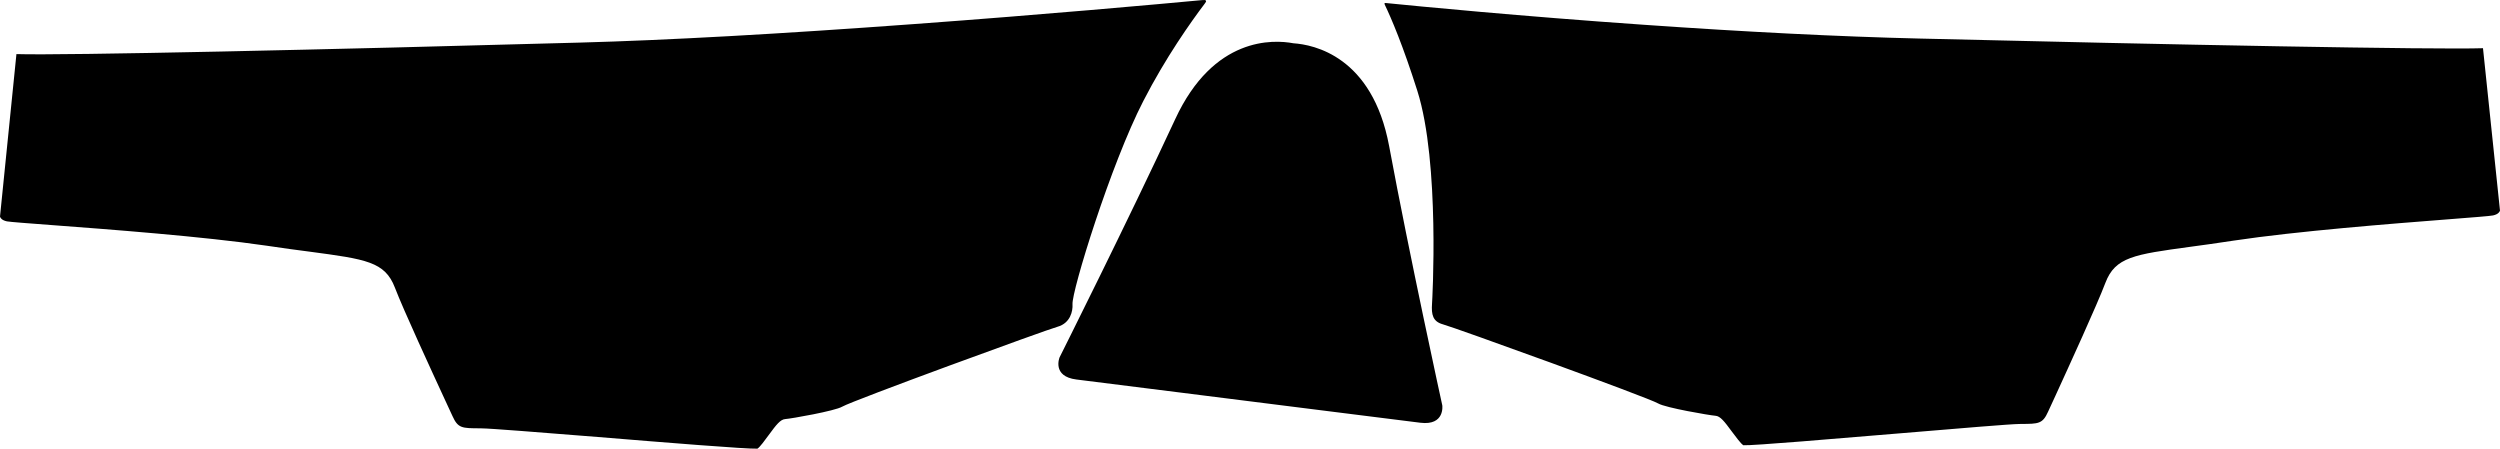 <?xml version="1.0" encoding="utf-8"?>
<!-- Generator: Adobe Illustrator 16.0.0, SVG Export Plug-In . SVG Version: 6.00 Build 0)  -->
<!DOCTYPE svg PUBLIC "-//W3C//DTD SVG 1.1//EN" "http://www.w3.org/Graphics/SVG/1.1/DTD/svg11.dtd">
<svg version="1.1" id="Layer_1" xmlns="http://www.w3.org/2000/svg" xmlns:xlink="http://www.w3.org/1999/xlink" x="0px" y="0px"
	 width="2170.398px" height="389.541px" viewBox="0 0 2170.398 389.541" enable-background="new 0 0 2170.398 389.541"
	 xml:space="preserve">
<path d="M931.104,264.199c-0.817-11.275,33.29-121.839,61.493-176.523c19.369-37.721,41.282-68.61,53.224-84.409
	c0.926-1.288,1.53-1.978,1.124-2.672c-0.481-0.762-1.557-0.619-3.352-0.5C1006.947,3.53,907.101,12.586,793.858,20.87
	c-116.688,8.584-214.461,14.042-290.307,16.1C285.028,43.053,54.54,48.268,14.265,46.963L-0.001,188.037
	c0.273,0.848,1.292,3.162,6.047,4.146c2.485,0.485,18.731,1.72,39.252,3.25c49.022,3.687,130.896,9.813,186.05,17.854
	c14.434,2.221,26.802,3.782,37.723,5.228c48.704,6.521,65.084,8.685,73.707,31.061c7.499,19.562,31.921,72.427,43.627,97.771
	c3.023,6.438,5.3,11.41,6.483,14.004c4.732,10.51,8.339,10.416,23.424,10.5l1.662,0.033c7.289,0.023,50.885,3.489,101.301,7.516
	c57.824,4.764,129.714,10.543,138.273,10.121c2.017-1.146,6.915-7.816,9.821-11.834c6.556-8.949,10.145-13.588,14.38-13.867
	c5.028-0.334,43.191-7.043,49.438-10.773c9.171-5.369,176.856-66.607,186.918-69.367
	C929.301,280.553,931.484,269.946,931.104,264.199z M1205.982,126.792c-14.553-77.957-65.514-88.058-83.11-89.224
	c-17.367-3.271-69.327-6.027-102.606,65.894C979.703,190.9,919.879,310.24,919.879,310.24s-6.854,16.573,14.657,19.231
	l92.098,11.566l114.339,14.398l92.098,11.564c21.515,2.659,19.064-15.08,19.064-15.08S1223.576,221.587,1205.982,126.792z
	 M1666.263,33.464c-69.945-1.673-150.414-5.732-239.191-11.966c-106.953-7.435-195.725-16.048-224.045-18.889
	c-0.574-0.036-0.938,0.086-1.021,0.225c-0.08,0.14-0.048,0.719,0.272,1.388c5.562,11.527,15.703,35.241,28.191,74.611
	c19.844,62.622,12.903,183.673,12.762,184.816c-0.666,9.555,0.699,15.479,9.35,17.896c10.074,2.717,177.996,63.424,187.043,68.748
	c6.336,3.711,44.521,10.267,49.619,10.653c4.24,0.265,7.777,4.885,14.295,13.729c3.066,4.086,7.986,10.812,10.015,11.875
	c7.979,0.425,80.141-5.698,138.149-10.536c50.474-4.227,93.979-7.871,101.34-7.921l1.662-0.041
	c15.082-0.073,18.615-0.069,23.31-10.526c1.17-2.599,3.5-7.572,6.5-14.096c11.604-25.396,35.881-78.279,43.303-97.873
	c8.533-22.41,24.975-24.638,73.646-31.281c10.845-1.488,23.134-3.105,37.701-5.377c55.054-8.271,136.966-14.651,185.896-18.466
	c20.514-1.612,36.748-2.84,39.307-3.402c4.682-1.008,5.762-3.321,6.031-4.171l-14.761-141.009
	C2115.367,43.243,1884.871,38.814,1666.263,33.464z"/>
</svg>
